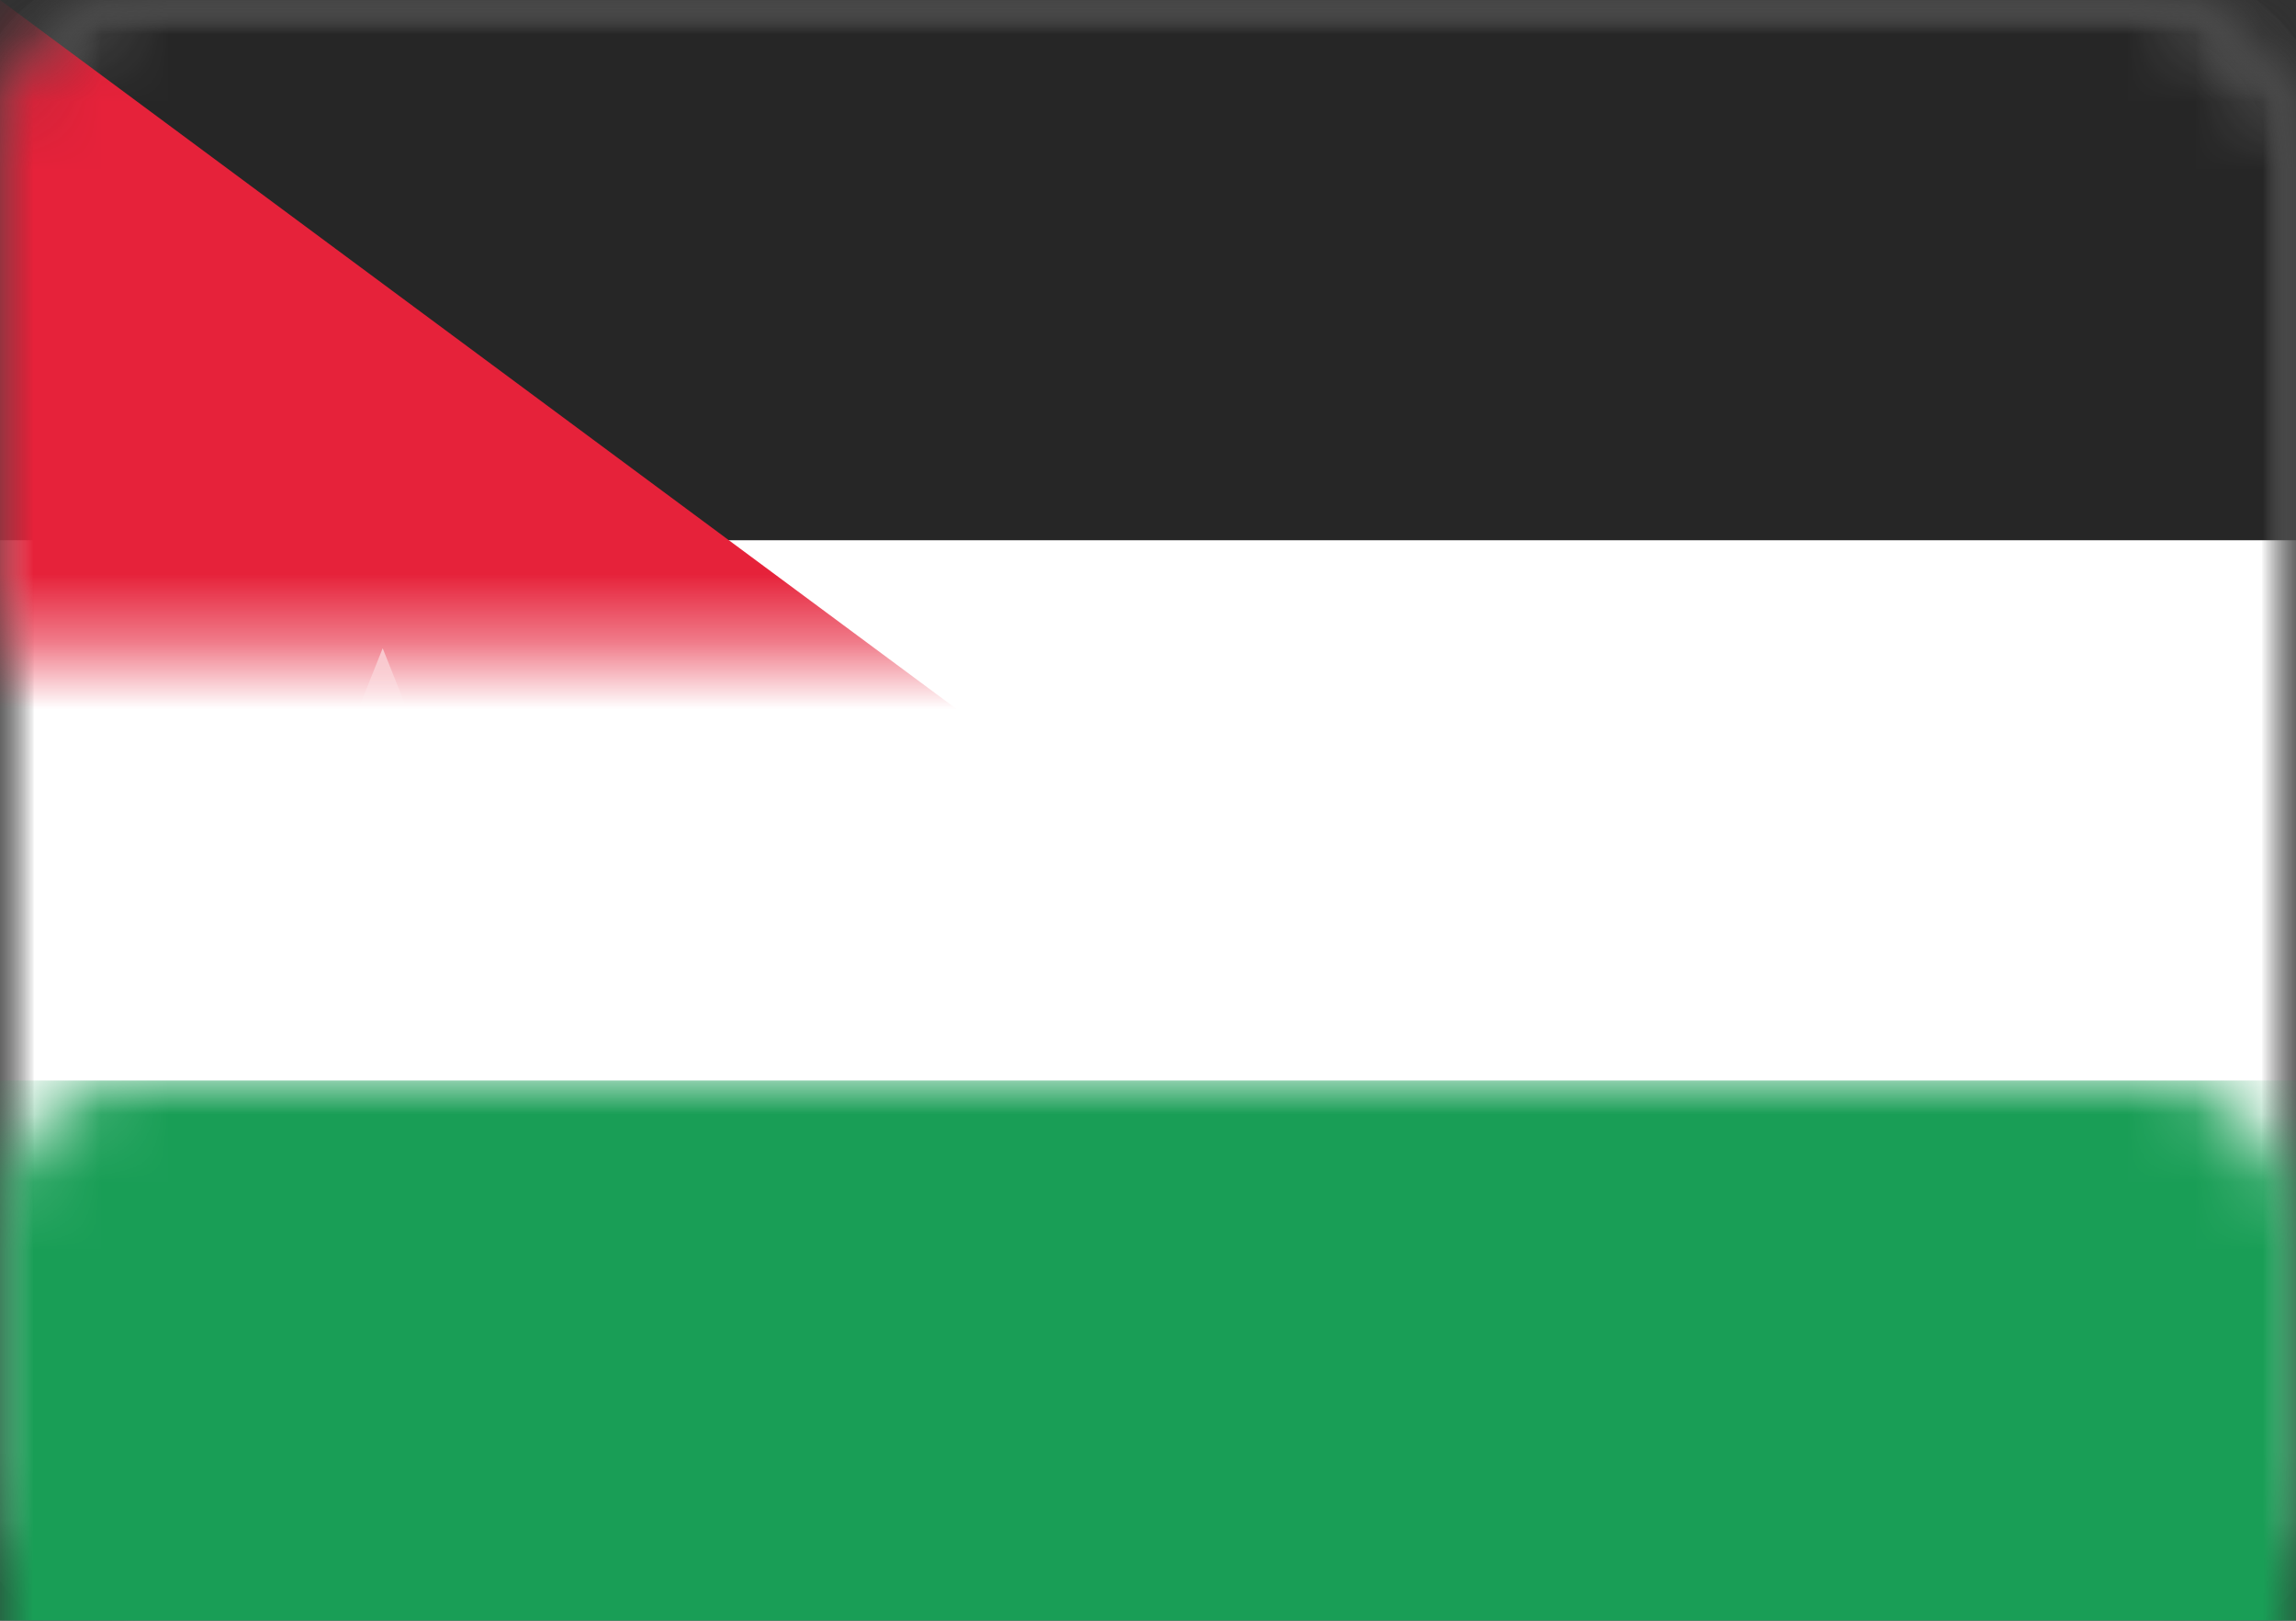 <?xml version="1.0" encoding="UTF-8"?>
<svg width="34px" height="24px" viewBox="0 0 34 24" version="1.1" xmlns="http://www.w3.org/2000/svg" xmlns:xlink="http://www.w3.org/1999/xlink">
    <rect x="0" y="0" width="34" height="24" fill="#333333" stroke="none"/>
    <!-- Generator: Sketch 42 (36781) - http://www.bohemiancoding.com/sketch -->
    <title>icons/Flags/JO-24</title>
    <desc>Created with Sketch.</desc>
    <defs>
        <rect id="path-1" x="0" y="0" width="34" height="24" rx="2"></rect>
        <mask id="mask-2" maskContentUnits="userSpaceOnUse" maskUnits="objectBoundingBox" x="0" y="0" width="34" height="24" fill="white">
            <use xlink:href="#path-1"></use>
        </mask>
        <mask id="mask-4" maskContentUnits="userSpaceOnUse" maskUnits="objectBoundingBox" x="0" y="0" width="34" height="24" fill="white">
            <use xlink:href="#path-1"></use>
        </mask>
    </defs>
    <g id="STYLE" stroke="none" stroke-width="1" fill="none" fill-rule="evenodd">
        <g id="Style_icons" transform="translate(-186, -2405)">
            <g id="icons/Flags/JO-24" transform="translate(186, 2405)">
                <g id="JO-24">
                    <mask id="mask-3" fill="white">
                        <use xlink:href="#path-1"></use>
                    </mask>
                    <g id="Mask" stroke="#F5F5F5" mask="url(#mask-2)" fill="#FFFFFF">
                        <use mask="url(#mask-4)" xlink:href="#path-1"></use>
                    </g>
                    <rect id="Rectangle-2" fill="#199E56" mask="url(#mask-3)" x="0" y="16" width="34" height="8"></rect>
                    <rect id="Rectangle-2" fill="#262626" mask="url(#mask-3)" x="0" y="0" width="34" height="8"></rect>
                    <polygon id="Rectangle-83" fill="#E6223A" mask="url(#mask-3)" points="0 0 16.19 12 0 24"></polygon>
                    <polygon id="Star-27" fill="#FFFFFF" mask="url(#mask-3)" points="5.667 13.2 4.613 14.162 4.717 12.748 3.299 12.534 4.483 11.733 3.768 10.504 5.14 10.919 5.667 9.6 6.194 10.919 7.565 10.504 6.851 11.733 8.034 12.534 6.616 12.748 6.72 14.162"></polygon>
                </g>
            </g>
        </g>
    </g>
</svg>